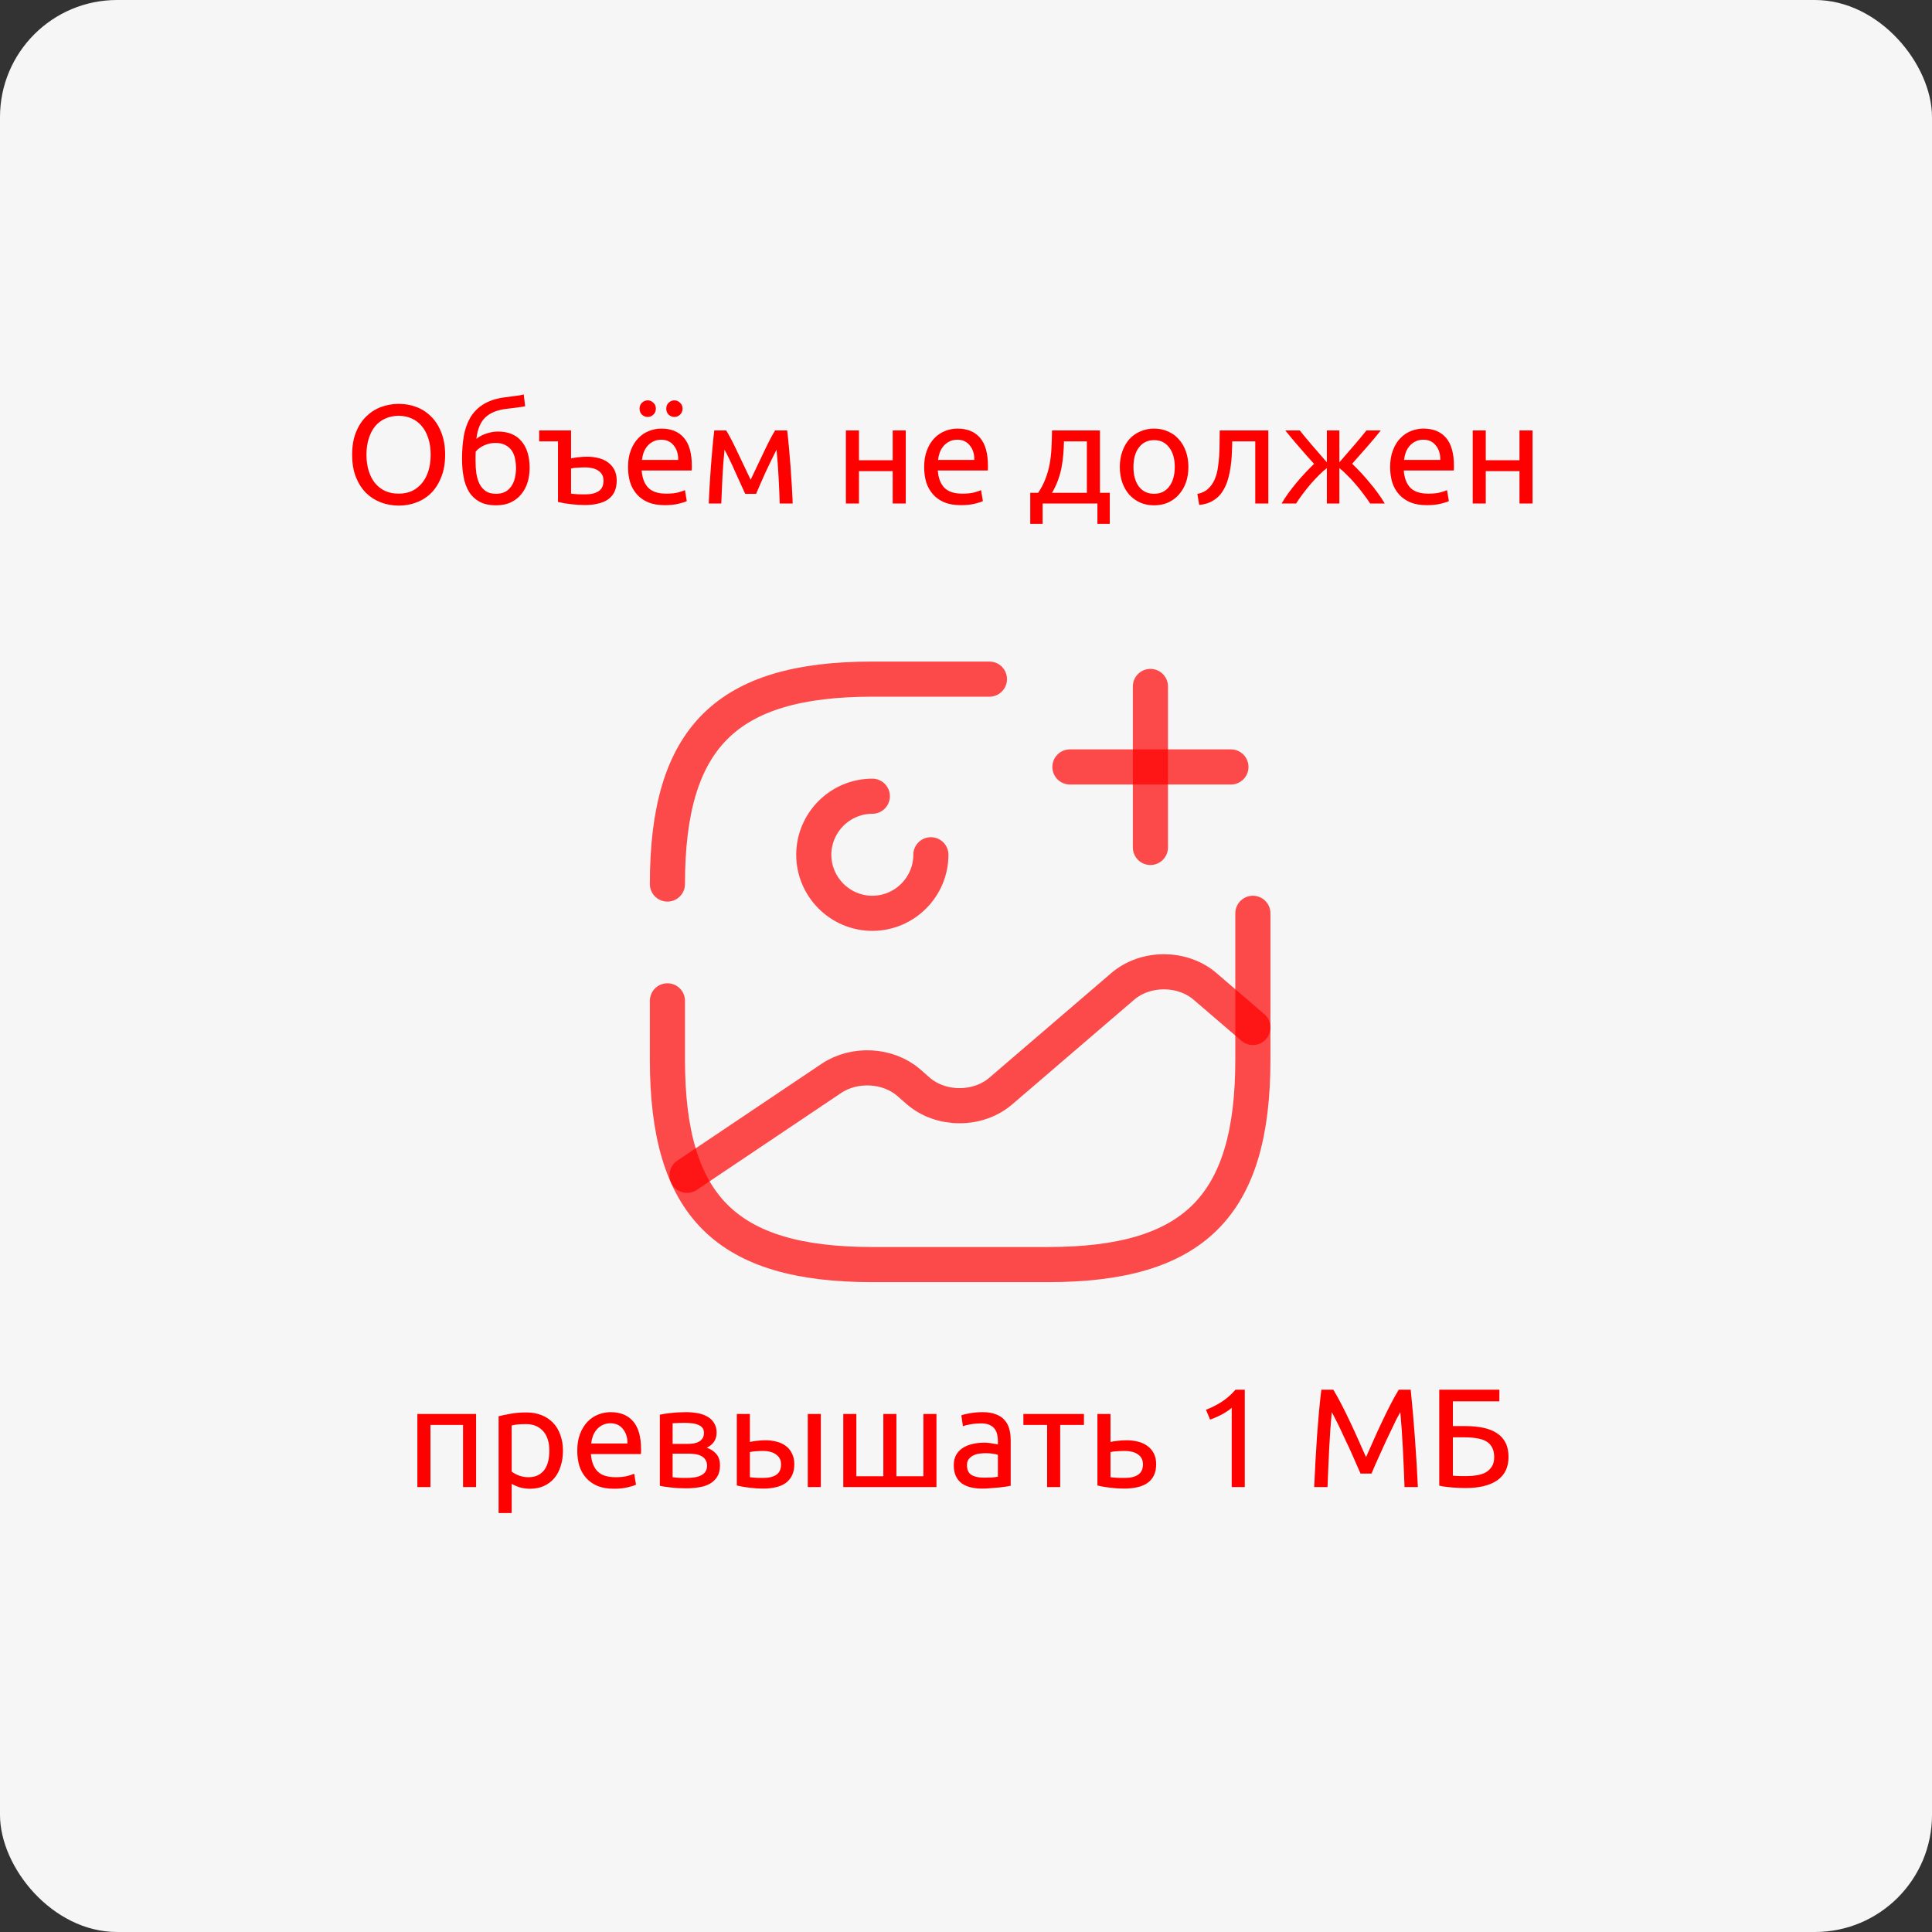 <svg width="165" height="165" viewBox="0 0 165 165" fill="none" xmlns="http://www.w3.org/2000/svg">
<rect x="0" y="0" width="165" height="165" fill="#333333" stroke="none"/>
<rect width="165" height="165" rx="10" fill="#F6F6F6"/>
<path d="M30.073 38.836C30.073 38.124 30.177 37.496 30.385 36.952C30.601 36.408 30.889 35.956 31.249 35.596C31.617 35.228 32.041 34.952 32.521 34.768C33.009 34.584 33.525 34.492 34.069 34.492C34.605 34.492 35.109 34.584 35.581 34.768C36.061 34.952 36.481 35.228 36.841 35.596C37.201 35.956 37.485 36.408 37.693 36.952C37.909 37.496 38.017 38.124 38.017 38.836C38.017 39.548 37.909 40.176 37.693 40.72C37.485 41.264 37.201 41.72 36.841 42.088C36.481 42.448 36.061 42.72 35.581 42.904C35.109 43.088 34.605 43.18 34.069 43.18C33.525 43.18 33.009 43.088 32.521 42.904C32.041 42.72 31.617 42.448 31.249 42.088C30.889 41.72 30.601 41.264 30.385 40.72C30.177 40.176 30.073 39.548 30.073 38.836ZM31.297 38.836C31.297 39.34 31.361 39.8 31.489 40.216C31.617 40.624 31.797 40.972 32.029 41.26C32.269 41.548 32.557 41.772 32.893 41.932C33.237 42.084 33.621 42.16 34.045 42.16C34.469 42.16 34.849 42.084 35.185 41.932C35.521 41.772 35.805 41.548 36.037 41.26C36.277 40.972 36.461 40.624 36.589 40.216C36.717 39.8 36.781 39.34 36.781 38.836C36.781 38.332 36.717 37.876 36.589 37.468C36.461 37.052 36.277 36.7 36.037 36.412C35.805 36.124 35.521 35.904 35.185 35.752C34.849 35.592 34.469 35.512 34.045 35.512C33.621 35.512 33.237 35.592 32.893 35.752C32.557 35.904 32.269 36.124 32.029 36.412C31.797 36.7 31.617 37.052 31.489 37.468C31.361 37.876 31.297 38.332 31.297 38.836ZM40.685 37.48C40.933 37.28 41.221 37.128 41.549 37.024C41.885 36.912 42.205 36.856 42.509 36.856C43.405 36.856 44.081 37.132 44.537 37.684C45.001 38.228 45.233 38.988 45.233 39.964C45.233 40.38 45.177 40.78 45.065 41.164C44.953 41.548 44.777 41.888 44.537 42.184C44.305 42.48 44.009 42.716 43.649 42.892C43.289 43.068 42.861 43.156 42.365 43.156C41.797 43.156 41.325 43.052 40.949 42.844C40.573 42.636 40.273 42.352 40.049 41.992C39.833 41.632 39.681 41.212 39.593 40.732C39.505 40.252 39.461 39.744 39.461 39.208C39.461 38.512 39.509 37.864 39.605 37.264C39.709 36.664 39.893 36.136 40.157 35.68C40.421 35.224 40.785 34.848 41.249 34.552C41.721 34.248 42.325 34.044 43.061 33.94C43.277 33.908 43.465 33.884 43.625 33.868C43.793 33.844 43.937 33.824 44.057 33.808C44.185 33.792 44.301 33.776 44.405 33.76C44.509 33.736 44.617 33.712 44.729 33.688L44.849 34.696C44.793 34.712 44.733 34.724 44.669 34.732C44.613 34.74 44.529 34.752 44.417 34.768C44.313 34.784 44.169 34.804 43.985 34.828C43.809 34.852 43.577 34.88 43.289 34.912C42.497 35 41.889 35.24 41.465 35.632C41.041 36.024 40.781 36.64 40.685 37.48ZM40.613 39.388C40.613 39.764 40.637 40.12 40.685 40.456C40.741 40.792 40.833 41.088 40.961 41.344C41.097 41.6 41.277 41.804 41.501 41.956C41.725 42.1 42.013 42.172 42.365 42.172C42.669 42.172 42.929 42.116 43.145 42.004C43.361 41.884 43.537 41.724 43.673 41.524C43.809 41.324 43.909 41.092 43.973 40.828C44.037 40.556 44.069 40.268 44.069 39.964C44.069 39.692 44.041 39.428 43.985 39.172C43.937 38.916 43.845 38.688 43.709 38.488C43.573 38.288 43.389 38.128 43.157 38.008C42.933 37.888 42.649 37.828 42.305 37.828C41.969 37.828 41.645 37.9 41.333 38.044C41.029 38.188 40.793 38.364 40.625 38.572C40.617 38.66 40.613 38.784 40.613 38.944C40.613 39.104 40.613 39.252 40.613 39.388ZM47.654 37.696H46.045V36.76H48.77V39.148C48.834 39.132 48.917 39.116 49.022 39.1C49.133 39.084 49.249 39.068 49.37 39.052C49.498 39.036 49.63 39.024 49.766 39.016C49.901 39.008 50.029 39.004 50.15 39.004C50.493 39.004 50.818 39.044 51.121 39.124C51.425 39.196 51.69 39.316 51.913 39.484C52.145 39.644 52.33 39.856 52.465 40.12C52.602 40.376 52.669 40.684 52.669 41.044C52.669 41.42 52.605 41.74 52.477 42.004C52.349 42.268 52.166 42.484 51.925 42.652C51.685 42.82 51.398 42.94 51.062 43.012C50.733 43.092 50.365 43.132 49.958 43.132C49.557 43.132 49.166 43.108 48.782 43.06C48.398 43.02 48.022 42.956 47.654 42.868V37.696ZM50.017 42.22C50.489 42.22 50.861 42.128 51.133 41.944C51.406 41.76 51.541 41.464 51.541 41.056C51.541 40.856 51.502 40.684 51.422 40.54C51.342 40.396 51.23 40.28 51.086 40.192C50.95 40.096 50.789 40.028 50.605 39.988C50.422 39.94 50.225 39.916 50.017 39.916C49.801 39.916 49.578 39.924 49.346 39.94C49.121 39.948 48.929 39.972 48.77 40.012V42.16C48.818 42.168 48.889 42.176 48.986 42.184C49.081 42.192 49.185 42.2 49.297 42.208C49.417 42.208 49.538 42.212 49.657 42.22C49.785 42.22 49.906 42.22 50.017 42.22ZM53.637 39.892C53.637 39.34 53.717 38.86 53.877 38.452C54.037 38.036 54.249 37.692 54.513 37.42C54.777 37.148 55.081 36.944 55.425 36.808C55.769 36.672 56.121 36.604 56.481 36.604C57.321 36.604 57.965 36.868 58.413 37.396C58.861 37.916 59.085 38.712 59.085 39.784C59.085 39.832 59.085 39.896 59.085 39.976C59.085 40.048 59.081 40.116 59.073 40.18H54.801C54.849 40.828 55.037 41.32 55.365 41.656C55.693 41.992 56.205 42.16 56.901 42.16C57.293 42.16 57.621 42.128 57.885 42.064C58.157 41.992 58.361 41.924 58.497 41.86L58.653 42.796C58.517 42.868 58.277 42.944 57.933 43.024C57.597 43.104 57.213 43.144 56.781 43.144C56.237 43.144 55.765 43.064 55.365 42.904C54.973 42.736 54.649 42.508 54.393 42.22C54.137 41.932 53.945 41.592 53.817 41.2C53.697 40.8 53.637 40.364 53.637 39.892ZM57.921 39.28C57.929 38.776 57.801 38.364 57.537 38.044C57.281 37.716 56.925 37.552 56.469 37.552C56.213 37.552 55.985 37.604 55.785 37.708C55.593 37.804 55.429 37.932 55.293 38.092C55.157 38.252 55.049 38.436 54.969 38.644C54.897 38.852 54.849 39.064 54.825 39.28H57.921ZM55.317 35.608C55.133 35.608 54.969 35.544 54.825 35.416C54.689 35.28 54.621 35.108 54.621 34.9C54.621 34.692 54.689 34.524 54.825 34.396C54.969 34.26 55.133 34.192 55.317 34.192C55.501 34.192 55.661 34.26 55.797 34.396C55.941 34.524 56.013 34.692 56.013 34.9C56.013 35.108 55.941 35.28 55.797 35.416C55.661 35.544 55.501 35.608 55.317 35.608ZM57.597 35.608C57.413 35.608 57.249 35.544 57.105 35.416C56.969 35.28 56.901 35.108 56.901 34.9C56.901 34.692 56.969 34.524 57.105 34.396C57.249 34.26 57.413 34.192 57.597 34.192C57.781 34.192 57.941 34.26 58.077 34.396C58.221 34.524 58.293 34.692 58.293 34.9C58.293 35.108 58.221 35.28 58.077 35.416C57.941 35.544 57.781 35.608 57.597 35.608ZM61.877 38.404C61.797 39.196 61.736 39.988 61.697 40.78C61.657 41.564 61.624 42.304 61.6 43H60.532C60.548 42.512 60.572 42.004 60.605 41.476C60.636 40.94 60.672 40.404 60.712 39.868C60.752 39.324 60.797 38.792 60.844 38.272C60.892 37.744 60.944 37.24 61.001 36.76H62.02C62.276 37.176 62.577 37.748 62.92 38.476C63.264 39.196 63.66 40.028 64.109 40.972C64.556 40.028 64.953 39.196 65.296 38.476C65.641 37.748 65.941 37.176 66.197 36.76H67.228C67.284 37.24 67.337 37.744 67.385 38.272C67.433 38.792 67.477 39.324 67.516 39.868C67.556 40.404 67.593 40.94 67.624 41.476C67.656 42.004 67.68 42.512 67.697 43H66.593C66.569 42.304 66.537 41.564 66.496 40.78C66.457 39.988 66.397 39.196 66.317 38.404C66.189 38.652 66.04 38.952 65.873 39.304C65.704 39.648 65.537 40 65.368 40.36C65.209 40.72 65.056 41.064 64.912 41.392C64.769 41.72 64.656 41.98 64.576 42.172H63.641C63.553 41.972 63.432 41.708 63.281 41.38C63.136 41.052 62.98 40.708 62.812 40.348C62.653 39.98 62.489 39.624 62.321 39.28C62.153 38.928 62.005 38.636 61.877 38.404ZM77.355 43H76.239V40.24H73.359V43H72.243V36.76H73.359V39.304H76.239V36.76H77.355V43ZM78.927 39.892C78.927 39.34 79.007 38.86 79.166 38.452C79.326 38.036 79.538 37.692 79.802 37.42C80.067 37.148 80.371 36.944 80.715 36.808C81.058 36.672 81.41 36.604 81.77 36.604C82.611 36.604 83.254 36.868 83.703 37.396C84.15 37.916 84.374 38.712 84.374 39.784C84.374 39.832 84.374 39.896 84.374 39.976C84.374 40.048 84.371 40.116 84.362 40.18H80.091C80.138 40.828 80.326 41.32 80.654 41.656C80.983 41.992 81.495 42.16 82.191 42.16C82.582 42.16 82.91 42.128 83.174 42.064C83.447 41.992 83.65 41.924 83.787 41.86L83.942 42.796C83.806 42.868 83.567 42.944 83.222 43.024C82.886 43.104 82.502 43.144 82.07 43.144C81.526 43.144 81.055 43.064 80.654 42.904C80.263 42.736 79.939 42.508 79.683 42.22C79.427 41.932 79.234 41.592 79.106 41.2C78.987 40.8 78.927 40.364 78.927 39.892ZM83.21 39.28C83.219 38.776 83.091 38.364 82.826 38.044C82.57 37.716 82.215 37.552 81.758 37.552C81.502 37.552 81.275 37.604 81.075 37.708C80.882 37.804 80.719 37.932 80.582 38.092C80.447 38.252 80.338 38.436 80.258 38.644C80.186 38.852 80.138 39.064 80.115 39.28H83.21ZM87.987 42.088H88.659C88.923 41.704 89.131 41.308 89.283 40.9C89.443 40.492 89.563 40.072 89.643 39.64C89.723 39.2 89.775 38.744 89.799 38.272C89.823 37.792 89.839 37.288 89.847 36.76H93.939V42.088H94.779V44.74H93.723V43H89.043V44.74H87.987V42.088ZM92.823 42.088V37.696H90.867C90.859 38.072 90.839 38.452 90.807 38.836C90.775 39.212 90.723 39.588 90.651 39.964C90.579 40.332 90.475 40.696 90.339 41.056C90.211 41.408 90.047 41.752 89.847 42.088H92.823ZM101.493 39.88C101.493 40.376 101.421 40.824 101.277 41.224C101.133 41.624 100.929 41.968 100.665 42.256C100.409 42.544 100.101 42.768 99.741 42.928C99.381 43.08 98.989 43.156 98.565 43.156C98.141 43.156 97.749 43.08 97.389 42.928C97.029 42.768 96.717 42.544 96.453 42.256C96.197 41.968 95.997 41.624 95.853 41.224C95.709 40.824 95.637 40.376 95.637 39.88C95.637 39.392 95.709 38.948 95.853 38.548C95.997 38.14 96.197 37.792 96.453 37.504C96.717 37.216 97.029 36.996 97.389 36.844C97.749 36.684 98.141 36.604 98.565 36.604C98.989 36.604 99.381 36.684 99.741 36.844C100.101 36.996 100.409 37.216 100.665 37.504C100.929 37.792 101.133 38.14 101.277 38.548C101.421 38.948 101.493 39.392 101.493 39.88ZM100.329 39.88C100.329 39.176 100.169 38.62 99.849 38.212C99.537 37.796 99.109 37.588 98.565 37.588C98.021 37.588 97.589 37.796 97.269 38.212C96.957 38.62 96.801 39.176 96.801 39.88C96.801 40.584 96.957 41.144 97.269 41.56C97.589 41.968 98.021 42.172 98.565 42.172C99.109 42.172 99.537 41.968 99.849 41.56C100.169 41.144 100.329 40.584 100.329 39.88ZM105.236 37.696C105.236 37.96 105.228 38.244 105.212 38.548C105.204 38.844 105.184 39.144 105.152 39.448C105.12 39.744 105.076 40.04 105.02 40.336C104.964 40.624 104.892 40.896 104.804 41.152C104.716 41.408 104.604 41.648 104.468 41.872C104.34 42.096 104.18 42.296 103.988 42.472C103.796 42.64 103.572 42.784 103.316 42.904C103.06 43.016 102.76 43.088 102.416 43.12L102.26 42.184C102.652 42.104 102.96 41.956 103.184 41.74C103.416 41.524 103.6 41.26 103.736 40.948C103.856 40.676 103.944 40.368 104 40.024C104.056 39.68 104.096 39.324 104.12 38.956C104.144 38.58 104.156 38.204 104.156 37.828C104.164 37.452 104.168 37.096 104.168 36.76H108.32V43H107.204V37.696H105.236ZM117.927 36.76C117.767 36.96 117.587 37.18 117.387 37.42C117.187 37.652 116.979 37.896 116.763 38.152C116.547 38.4 116.327 38.648 116.103 38.896C115.887 39.144 115.679 39.38 115.479 39.604C115.719 39.836 115.967 40.088 116.223 40.36C116.479 40.632 116.727 40.916 116.967 41.212C117.215 41.5 117.451 41.8 117.675 42.112C117.899 42.416 118.095 42.712 118.263 43H117.015C116.847 42.736 116.651 42.46 116.427 42.172C116.211 41.876 115.983 41.592 115.743 41.32C115.511 41.048 115.275 40.796 115.035 40.564C114.803 40.324 114.587 40.128 114.387 39.976V43H113.319V39.976C113.119 40.128 112.899 40.324 112.659 40.564C112.427 40.796 112.191 41.048 111.951 41.32C111.719 41.592 111.491 41.876 111.267 42.172C111.051 42.46 110.859 42.736 110.691 43H109.455C109.623 42.712 109.815 42.416 110.031 42.112C110.255 41.808 110.487 41.512 110.727 41.224C110.975 40.928 111.227 40.644 111.483 40.372C111.739 40.1 111.987 39.848 112.227 39.616C112.027 39.392 111.815 39.156 111.591 38.908C111.375 38.66 111.159 38.412 110.943 38.164C110.727 37.908 110.519 37.664 110.319 37.432C110.119 37.192 109.935 36.968 109.767 36.76H111.003C111.291 37.12 111.623 37.52 111.999 37.96C112.375 38.4 112.815 38.908 113.319 39.484V36.76H114.387V39.484C114.891 38.908 115.331 38.4 115.707 37.96C116.083 37.52 116.415 37.12 116.703 36.76H117.927ZM118.723 39.892C118.723 39.34 118.803 38.86 118.963 38.452C119.123 38.036 119.335 37.692 119.599 37.42C119.863 37.148 120.167 36.944 120.511 36.808C120.855 36.672 121.207 36.604 121.567 36.604C122.407 36.604 123.051 36.868 123.499 37.396C123.947 37.916 124.171 38.712 124.171 39.784C124.171 39.832 124.171 39.896 124.171 39.976C124.171 40.048 124.167 40.116 124.159 40.18H119.887C119.935 40.828 120.123 41.32 120.451 41.656C120.779 41.992 121.291 42.16 121.987 42.16C122.379 42.16 122.707 42.128 122.971 42.064C123.243 41.992 123.447 41.924 123.583 41.86L123.739 42.796C123.603 42.868 123.363 42.944 123.019 43.024C122.683 43.104 122.299 43.144 121.867 43.144C121.323 43.144 120.851 43.064 120.451 42.904C120.059 42.736 119.735 42.508 119.479 42.22C119.223 41.932 119.031 41.592 118.903 41.2C118.783 40.8 118.723 40.364 118.723 39.892ZM123.007 39.28C123.015 38.776 122.887 38.364 122.623 38.044C122.367 37.716 122.011 37.552 121.555 37.552C121.299 37.552 121.071 37.604 120.871 37.708C120.679 37.804 120.515 37.932 120.379 38.092C120.243 38.252 120.135 38.436 120.055 38.644C119.983 38.852 119.935 39.064 119.911 39.28H123.007ZM130.886 43H129.77V40.24H126.89V43H125.774V36.76H126.89V39.304H129.77V36.76H130.886V43ZM40.661 127H39.545V121.696H36.761V127H35.645V120.76H40.661V127ZM46.915 123.892C46.915 123.164 46.735 122.604 46.375 122.212C46.015 121.82 45.535 121.624 44.935 121.624C44.599 121.624 44.335 121.636 44.143 121.66C43.959 121.684 43.811 121.712 43.699 121.744V125.68C43.835 125.792 44.031 125.9 44.287 126.004C44.543 126.108 44.823 126.16 45.127 126.16C45.447 126.16 45.719 126.104 45.943 125.992C46.175 125.872 46.363 125.712 46.507 125.512C46.651 125.304 46.755 125.064 46.819 124.792C46.883 124.512 46.915 124.212 46.915 123.892ZM48.079 123.892C48.079 124.364 48.015 124.8 47.887 125.2C47.767 125.6 47.587 125.944 47.347 126.232C47.107 126.52 46.811 126.744 46.459 126.904C46.115 127.064 45.719 127.144 45.271 127.144C44.911 127.144 44.591 127.096 44.311 127C44.039 126.904 43.835 126.812 43.699 126.724V129.22H42.583V120.952C42.847 120.888 43.175 120.82 43.567 120.748C43.967 120.668 44.427 120.628 44.947 120.628C45.427 120.628 45.859 120.704 46.243 120.856C46.627 121.008 46.955 121.224 47.227 121.504C47.499 121.784 47.707 122.128 47.851 122.536C48.003 122.936 48.079 123.388 48.079 123.892ZM49.301 123.892C49.301 123.34 49.382 122.86 49.541 122.452C49.702 122.036 49.913 121.692 50.178 121.42C50.441 121.148 50.745 120.944 51.09 120.808C51.434 120.672 51.785 120.604 52.145 120.604C52.986 120.604 53.63 120.868 54.078 121.396C54.526 121.916 54.749 122.712 54.749 123.784C54.749 123.832 54.749 123.896 54.749 123.976C54.749 124.048 54.745 124.116 54.737 124.18H50.465C50.514 124.828 50.702 125.32 51.029 125.656C51.358 125.992 51.87 126.16 52.566 126.16C52.958 126.16 53.285 126.128 53.55 126.064C53.822 125.992 54.026 125.924 54.161 125.86L54.318 126.796C54.181 126.868 53.941 126.944 53.597 127.024C53.261 127.104 52.877 127.144 52.446 127.144C51.901 127.144 51.429 127.064 51.029 126.904C50.638 126.736 50.313 126.508 50.057 126.22C49.801 125.932 49.609 125.592 49.481 125.2C49.361 124.8 49.301 124.364 49.301 123.892ZM53.586 123.28C53.593 122.776 53.465 122.364 53.202 122.044C52.946 121.716 52.59 121.552 52.133 121.552C51.877 121.552 51.65 121.604 51.45 121.708C51.258 121.804 51.093 121.932 50.958 122.092C50.822 122.252 50.714 122.436 50.633 122.644C50.562 122.852 50.514 123.064 50.489 123.28H53.586ZM57.445 126.16C57.493 126.168 57.561 126.176 57.649 126.184C57.737 126.192 57.837 126.2 57.949 126.208C58.061 126.208 58.177 126.212 58.297 126.22C58.425 126.22 58.545 126.22 58.657 126.22C58.889 126.22 59.109 126.204 59.317 126.172C59.533 126.14 59.717 126.084 59.869 126.004C60.029 125.924 60.153 125.82 60.241 125.692C60.337 125.556 60.385 125.384 60.385 125.176C60.385 124.976 60.341 124.812 60.253 124.684C60.173 124.548 60.061 124.44 59.917 124.36C59.773 124.28 59.601 124.224 59.401 124.192C59.209 124.16 59.001 124.144 58.777 124.144H57.445V126.16ZM58.633 123.316C58.849 123.316 59.045 123.304 59.221 123.28C59.405 123.248 59.561 123.196 59.689 123.124C59.825 123.052 59.929 122.956 60.001 122.836C60.081 122.716 60.121 122.564 60.121 122.38C60.121 122.188 60.073 122.036 59.977 121.924C59.881 121.812 59.753 121.728 59.593 121.672C59.441 121.608 59.265 121.568 59.065 121.552C58.873 121.528 58.677 121.516 58.477 121.516C58.293 121.516 58.105 121.52 57.913 121.528C57.729 121.536 57.573 121.544 57.445 121.552V123.316H58.633ZM58.609 127.108C58.137 127.108 57.701 127.084 57.301 127.036C56.901 126.996 56.585 126.948 56.353 126.892V120.82C56.585 120.764 56.901 120.716 57.301 120.676C57.701 120.628 58.137 120.604 58.609 120.604C58.937 120.604 59.257 120.632 59.569 120.688C59.881 120.744 60.157 120.84 60.397 120.976C60.637 121.104 60.829 121.284 60.973 121.516C61.125 121.74 61.201 122.02 61.201 122.356C61.201 122.66 61.125 122.92 60.973 123.136C60.821 123.352 60.617 123.52 60.361 123.64C60.705 123.76 60.977 123.94 61.177 124.18C61.385 124.412 61.489 124.74 61.489 125.164C61.489 125.54 61.413 125.852 61.261 126.1C61.117 126.348 60.913 126.548 60.649 126.7C60.393 126.852 60.089 126.956 59.737 127.012C59.385 127.076 59.009 127.108 58.609 127.108ZM65.219 123.916C65.003 123.916 64.791 123.924 64.583 123.94C64.383 123.948 64.203 123.972 64.043 124.012V126.16C64.091 126.168 64.159 126.176 64.247 126.184C64.343 126.192 64.443 126.2 64.547 126.208C64.659 126.208 64.771 126.212 64.883 126.22C64.995 126.22 65.095 126.22 65.183 126.22C65.671 126.22 66.047 126.128 66.311 125.944C66.575 125.76 66.707 125.464 66.707 125.056C66.707 124.856 66.663 124.684 66.575 124.54C66.495 124.396 66.383 124.28 66.239 124.192C66.103 124.096 65.947 124.028 65.771 123.988C65.595 123.94 65.411 123.916 65.219 123.916ZM62.927 120.76H64.043V123.148C64.179 123.116 64.375 123.084 64.631 123.052C64.895 123.02 65.147 123.004 65.387 123.004C65.715 123.004 66.027 123.044 66.323 123.124C66.619 123.196 66.879 123.316 67.103 123.484C67.327 123.644 67.503 123.856 67.631 124.12C67.767 124.376 67.835 124.684 67.835 125.044C67.835 125.42 67.771 125.74 67.643 126.004C67.515 126.268 67.335 126.484 67.103 126.652C66.871 126.82 66.591 126.94 66.263 127.012C65.935 127.092 65.575 127.132 65.183 127.132C64.807 127.132 64.427 127.108 64.043 127.06C63.659 127.02 63.287 126.956 62.927 126.868V120.76ZM70.103 127H68.987V120.76H70.103V127ZM72.02 127V120.76H73.136V126.076H75.441V120.76H76.556V126.076H78.861V120.76H79.977V127H72.02ZM84.011 126.196C84.275 126.196 84.507 126.192 84.707 126.184C84.915 126.168 85.088 126.144 85.224 126.112V124.252C85.144 124.212 85.011 124.18 84.828 124.156C84.651 124.124 84.436 124.108 84.18 124.108C84.011 124.108 83.832 124.12 83.639 124.144C83.456 124.168 83.284 124.22 83.124 124.3C82.972 124.372 82.844 124.476 82.74 124.612C82.635 124.74 82.584 124.912 82.584 125.128C82.584 125.528 82.712 125.808 82.968 125.968C83.224 126.12 83.572 126.196 84.011 126.196ZM83.915 120.604C84.364 120.604 84.74 120.664 85.043 120.784C85.356 120.896 85.603 121.06 85.787 121.276C85.98 121.484 86.115 121.736 86.195 122.032C86.275 122.32 86.316 122.64 86.316 122.992V126.892C86.219 126.908 86.084 126.932 85.907 126.964C85.74 126.988 85.547 127.012 85.332 127.036C85.115 127.06 84.879 127.08 84.624 127.096C84.376 127.12 84.127 127.132 83.879 127.132C83.528 127.132 83.204 127.096 82.907 127.024C82.612 126.952 82.356 126.84 82.139 126.688C81.924 126.528 81.755 126.32 81.635 126.064C81.516 125.808 81.456 125.5 81.456 125.14C81.456 124.796 81.523 124.5 81.659 124.252C81.803 124.004 81.996 123.804 82.236 123.652C82.475 123.5 82.755 123.388 83.076 123.316C83.395 123.244 83.731 123.208 84.084 123.208C84.195 123.208 84.311 123.216 84.431 123.232C84.552 123.24 84.663 123.256 84.767 123.28C84.879 123.296 84.975 123.312 85.055 123.328C85.135 123.344 85.192 123.356 85.224 123.364V123.052C85.224 122.868 85.204 122.688 85.163 122.512C85.124 122.328 85.052 122.168 84.948 122.032C84.844 121.888 84.7 121.776 84.516 121.696C84.34 121.608 84.108 121.564 83.82 121.564C83.451 121.564 83.127 121.592 82.847 121.648C82.576 121.696 82.371 121.748 82.236 121.804L82.103 120.88C82.248 120.816 82.487 120.756 82.823 120.7C83.159 120.636 83.523 120.604 83.915 120.604ZM92.573 120.76V121.696H90.545V127H89.429V121.696H87.401V120.76H92.573ZM96.088 126.22C96.56 126.22 96.932 126.128 97.204 125.944C97.476 125.76 97.612 125.464 97.612 125.056C97.612 124.856 97.572 124.684 97.492 124.54C97.412 124.396 97.3 124.28 97.156 124.192C97.02 124.096 96.86 124.028 96.676 123.988C96.492 123.94 96.296 123.916 96.088 123.916C95.872 123.916 95.648 123.924 95.416 123.94C95.192 123.948 95 123.972 94.84 124.012V126.16C94.888 126.168 94.96 126.176 95.056 126.184C95.152 126.192 95.256 126.2 95.368 126.208C95.488 126.208 95.608 126.212 95.728 126.22C95.856 126.22 95.976 126.22 96.088 126.22ZM93.724 126.868V120.76H94.84V123.148C94.904 123.132 94.988 123.116 95.092 123.1C95.204 123.084 95.32 123.068 95.44 123.052C95.568 123.036 95.7 123.024 95.836 123.016C95.972 123.008 96.1 123.004 96.22 123.004C96.564 123.004 96.888 123.044 97.192 123.124C97.496 123.196 97.76 123.316 97.984 123.484C98.216 123.644 98.4 123.856 98.536 124.12C98.672 124.376 98.74 124.684 98.74 125.044C98.74 125.42 98.676 125.74 98.548 126.004C98.42 126.268 98.236 126.484 97.996 126.652C97.756 126.82 97.468 126.94 97.132 127.012C96.804 127.092 96.436 127.132 96.028 127.132C95.628 127.132 95.236 127.108 94.852 127.06C94.468 127.02 94.092 126.956 93.724 126.868ZM102.997 120.4C103.453 120.224 103.897 120 104.329 119.728C104.761 119.448 105.157 119.1 105.517 118.684H106.309V127H105.193V120.232C105.097 120.32 104.977 120.412 104.833 120.508C104.697 120.604 104.545 120.696 104.377 120.784C104.217 120.872 104.045 120.956 103.861 121.036C103.685 121.116 103.513 121.184 103.345 121.24L102.997 120.4ZM116.196 125.848C116.116 125.656 116.008 125.412 115.872 125.116C115.744 124.82 115.604 124.5 115.452 124.156C115.3 123.812 115.136 123.46 114.96 123.1C114.792 122.732 114.632 122.388 114.48 122.068C114.328 121.74 114.184 121.448 114.048 121.192C113.92 120.936 113.816 120.74 113.736 120.604C113.648 121.548 113.576 122.572 113.52 123.676C113.464 124.772 113.416 125.88 113.376 127H112.236C112.268 126.28 112.304 125.556 112.344 124.828C112.384 124.092 112.428 123.372 112.476 122.668C112.532 121.956 112.588 121.264 112.644 120.592C112.708 119.92 112.776 119.284 112.848 118.684H113.868C114.084 119.036 114.316 119.452 114.564 119.932C114.812 120.412 115.06 120.916 115.308 121.444C115.556 121.964 115.796 122.488 116.028 123.016C116.26 123.536 116.472 124.012 116.664 124.444C116.856 124.012 117.068 123.536 117.3 123.016C117.532 122.488 117.772 121.964 118.02 121.444C118.268 120.916 118.516 120.412 118.764 119.932C119.012 119.452 119.244 119.036 119.46 118.684H120.48C120.752 121.364 120.956 124.136 121.092 127H119.952C119.912 125.88 119.864 124.772 119.808 123.676C119.752 122.572 119.68 121.548 119.592 120.604C119.512 120.74 119.404 120.936 119.268 121.192C119.14 121.448 119 121.74 118.848 122.068C118.696 122.388 118.532 122.732 118.356 123.1C118.188 123.46 118.028 123.812 117.876 124.156C117.724 124.5 117.58 124.82 117.444 125.116C117.316 125.412 117.212 125.656 117.132 125.848H116.196ZM124.081 119.68V121.792H125.113C125.697 121.792 126.217 121.84 126.673 121.936C127.137 122.032 127.529 122.188 127.849 122.404C128.169 122.612 128.413 122.884 128.581 123.22C128.749 123.548 128.833 123.952 128.833 124.432C128.833 125.312 128.513 125.976 127.873 126.424C127.233 126.864 126.329 127.084 125.161 127.084C124.993 127.084 124.809 127.08 124.609 127.072C124.417 127.064 124.221 127.052 124.021 127.036C123.829 127.02 123.637 127 123.445 126.976C123.253 126.952 123.077 126.92 122.917 126.88V118.684H128.053V119.68H124.081ZM125.257 126.064C125.569 126.064 125.865 126.04 126.145 125.992C126.433 125.944 126.685 125.86 126.901 125.74C127.117 125.612 127.289 125.444 127.417 125.236C127.545 125.028 127.609 124.764 127.609 124.444C127.609 124.108 127.549 123.832 127.429 123.616C127.317 123.4 127.153 123.228 126.937 123.1C126.721 122.972 126.453 122.884 126.133 122.836C125.821 122.78 125.465 122.752 125.065 122.752H124.081V126.028C124.169 126.036 124.273 126.044 124.393 126.052C124.497 126.06 124.621 126.064 124.765 126.064C124.909 126.064 125.073 126.064 125.257 126.064Z" fill="#FF0000"/>
<path d="M74.5 68C71.75 68 69.5 70.25 69.5 73C69.5 75.75 71.75 78 74.5 78C77.25 78 79.5 75.75 79.5 73" stroke="#FF0000" stroke-opacity="0.7" stroke-width="3" stroke-linecap="round" stroke-linejoin="round"/>
<path d="M57 85.475V90.5C57 103 62 108 74.5 108H89.5C102 108 107 103 107 90.5V78" stroke="#FF0000" stroke-opacity="0.7" stroke-width="3" stroke-linecap="round" stroke-linejoin="round"/>
<path d="M84.5 58H74.5C62 58 57 63 57 75.5" stroke="#FF0000" stroke-opacity="0.7" stroke-width="3" stroke-linecap="round" stroke-linejoin="round"/>
<path d="M91.375 65.5H105.125" stroke="#FF0000" stroke-opacity="0.7" stroke-width="3" stroke-linecap="round"/>
<path d="M98.25 72.375V58.625" stroke="#FF0000" stroke-opacity="0.7" stroke-width="3" stroke-linecap="round"/>
<path d="M58.675 100.375L71 92.1C72.975 90.775 75.825 90.925 77.6 92.45L78.425 93.175C80.375 94.85 83.525 94.85 85.475 93.175L95.875 84.25C97.825 82.575 100.975 82.575 102.925 84.25L107 87.75" stroke="#FF0000" stroke-opacity="0.7" stroke-width="3" stroke-linecap="round" stroke-linejoin="round"/>
</svg>
